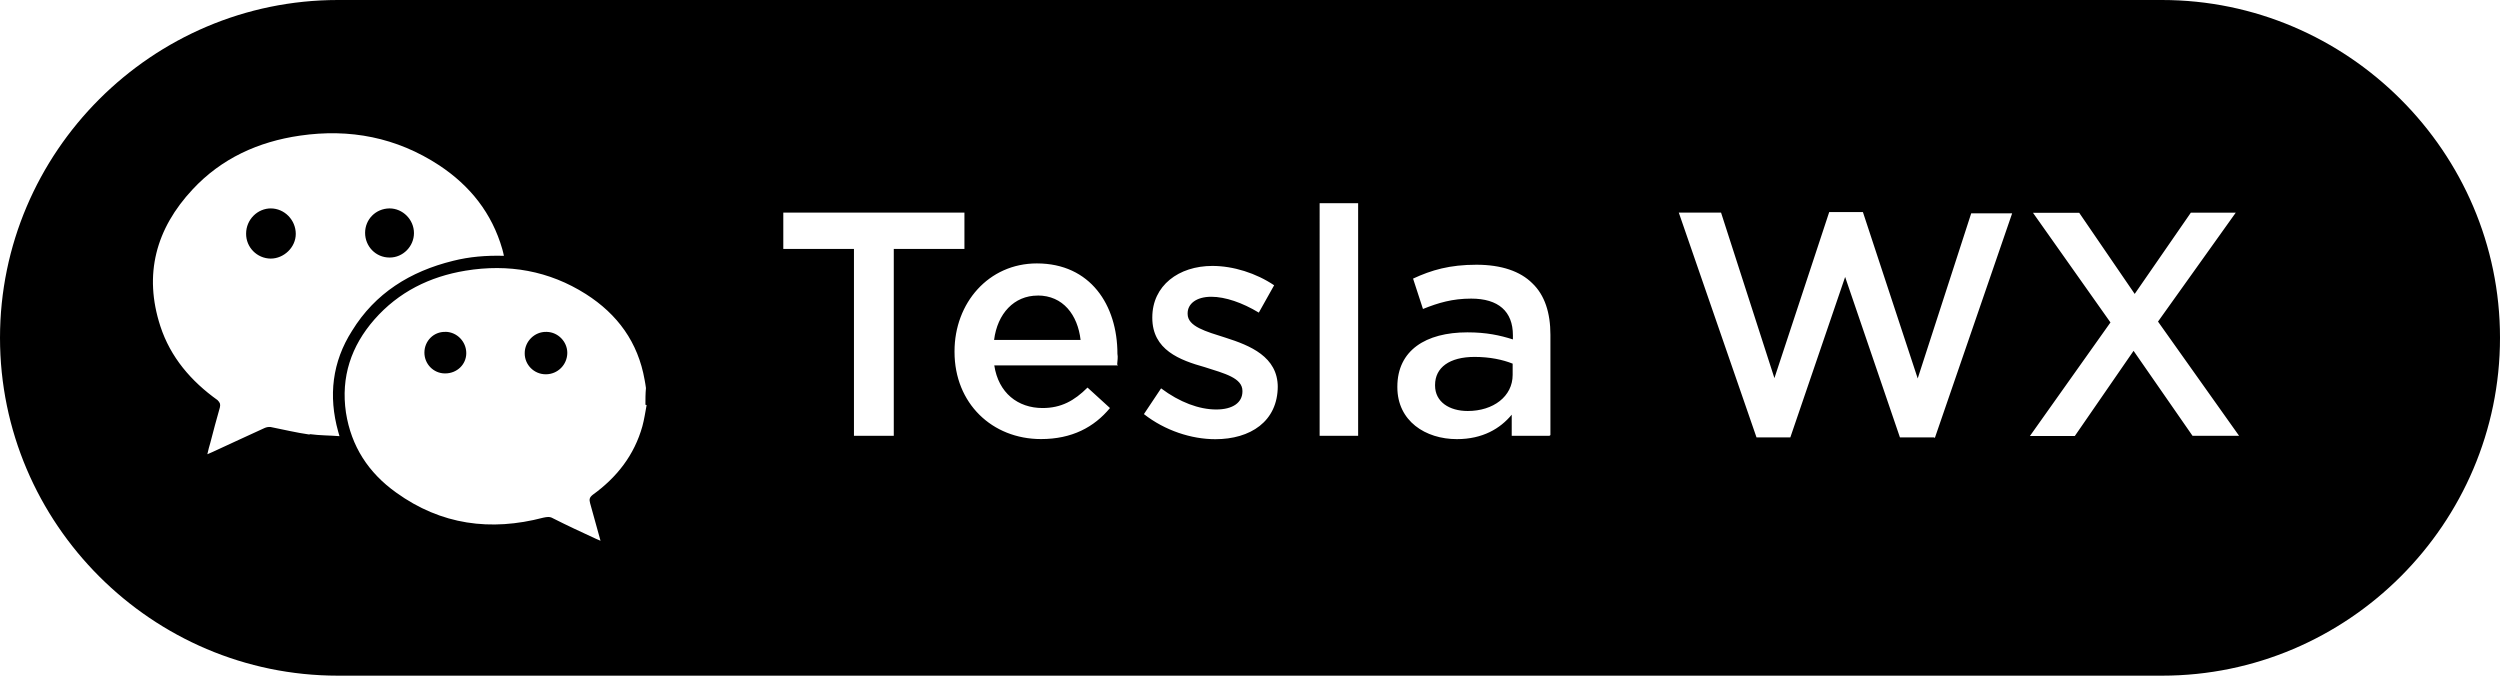 <svg xmlns="http://www.w3.org/2000/svg" viewBox="0 0 3785.9 1023.2"><path d="M827.2 502.6c-17.7-.4-32.6 14.5-32.6 32.2-.2 17.5 14 31.8 31.4 32h.6c18 0 32.4-14.5 32.5-32.4 0-17-14-31.4-31-31.8zm-153 0c-17.4-.4-31.5 13.7-31.5 31.4 0 17.3 13.8 31.4 31 31.5h.4c18 0 32-13.6 32-30.7 0-17.5-14-31.8-31-32.3zm897.2-55c-35.8 0-61 27.4-66 67.2h131c-4.4-37.8-26.4-67.3-65-67.3zM2173.2 583v.8c0 24.8 21.6 38.6 49.5 38.6 38.6 0 68-22 68-54.7v-17c-15-6-34.5-10.2-57.7-10.2-37.8 0-59.8 16-59.8 42.5zm1101-583H511.7C230.2 0 0 230.2 0 511.6s230.2 511.6 511.6 511.6h2762.7c281.4 0 511.6-230.2 511.6-511.6C3786 230.2 3555 0 3274 0zm-2806 658c-19.6-2.8-39-7.5-58.6-11.4-3-.2-6.2.3-9 1.6-26.3 11.8-52.6 24.4-78.6 36.2-2.4 1.2-4.4 2-8 3.5 1.6-7 2.8-12 4.4-17 4.7-18 9.4-36 14.6-54 1-5 .3-7-3.6-11-40-28.6-71.2-64.8-86.6-112-25.5-78.3-6.7-147.6 48.8-207 43.7-47 99.6-72.4 162.6-81.5 75.5-11 146.4 2.6 211 45 46.8 31 79.8 72.4 95.5 127 .8 3 1.6 6 2.4 10-27-.7-52 1.3-77 7.6-65 16-118 49-153 106-30 47-36 98.6-21 152.5l2 7c-15-1.2-30-1-44.4-3zm511-44.5c-2 10.7-3.6 21.7-6.4 32-12.2 43.6-38.6 77.4-75.2 103.8-5 4-5.5 7-4 12.6l15.8 57-7-3c-21.7-10-43.3-20-65-31-5-3-9.4-2-14.5-1-80 21-155 11-223-38-42-30-68-70-76-121-8-54 8-101 43-141 36.7-41.8 83.7-65 138-74 65-10.7 126.5 0 182.3 35.4 48 30.6 79 73 89 130 1 4 1.2 8.2 2 12.3-.8 8.5-.8 17-.8 25v.3zM1353 660h-59.8V377h-107v-55h274.3v55h-107v283h-.5zm340-106.7h-187.3c6.3 41.8 35.8 64.6 73.2 64.6 28 0 48-11 68-31l34 31c-24 29-57.6 47-104.4 47-74 0-131-54-131-132v-1c0-73 51.5-133 124.7-133 81 0 122 63 122 137 1 5 0 10-.4 16zm242 31.5c0 53.6-41.7 80.3-94.5 80.3-36.2 0-76.3-13-108.2-38l26-39c28 21 57.5 32 83.5 32 25.2 0 39.7-10.5 39.7-27.4v-.7c0-19.7-27-26.4-57-36-37.8-10.6-79.5-26-79.5-74.7v-.6c0-48.3 40-78 91-78 31.7 0 66.4 11 93.5 29.3l-23.2 41.4c-24.8-15-50.8-24-72-24-22.8 0-35.8 10.8-35.8 25v1c0 19 27.5 26.5 57.5 36 37 11.8 79 28.7 79 74.8v.5zm121.7 75.2h-58.3V307.7h58.3V660zm289.6 0h-57v-32c-17.4 21-44 37-83 37-47.7 0-90.2-27.4-90.2-78.6v-.8c0-55 43-82.3 106-82.3 29 0 49 4.4 69 10.7v-6.3c0-36.2-22-55.5-63.2-55.5-28.3 0-49.6 6.3-73 15.7l-15-46c28-13 55.4-21 96-21 38 0 66.4 10 84.5 28 19 18 27.5 45 27.5 78v152zm582.4 2.4h-51.5l-83-243-83 243H2660L2542.3 322h64l80.8 250.6 83-251.5h51l83 252 81-250h62l-117 340zm391.6-2.4L3231 531.3l-89 129h-68l122-172-117.3-166h70l84 122.8 85-123h68L3268 487l122.8 173h-70.5zm-2730-270c20 0 36.6-17 36.6-37 0-20.5-17-37.4-37-37.4-21 .2-37 16.7-37 37 0 20.4 16 37.4 37 37.4zM411 315.6c-21-.4-38.3 17-38.3 38.2-.2 20.7 16.5 37.6 37.2 37.8 20 0 38-17 38-37.4 0-21-17-38.6-38-38.6z"/></svg>